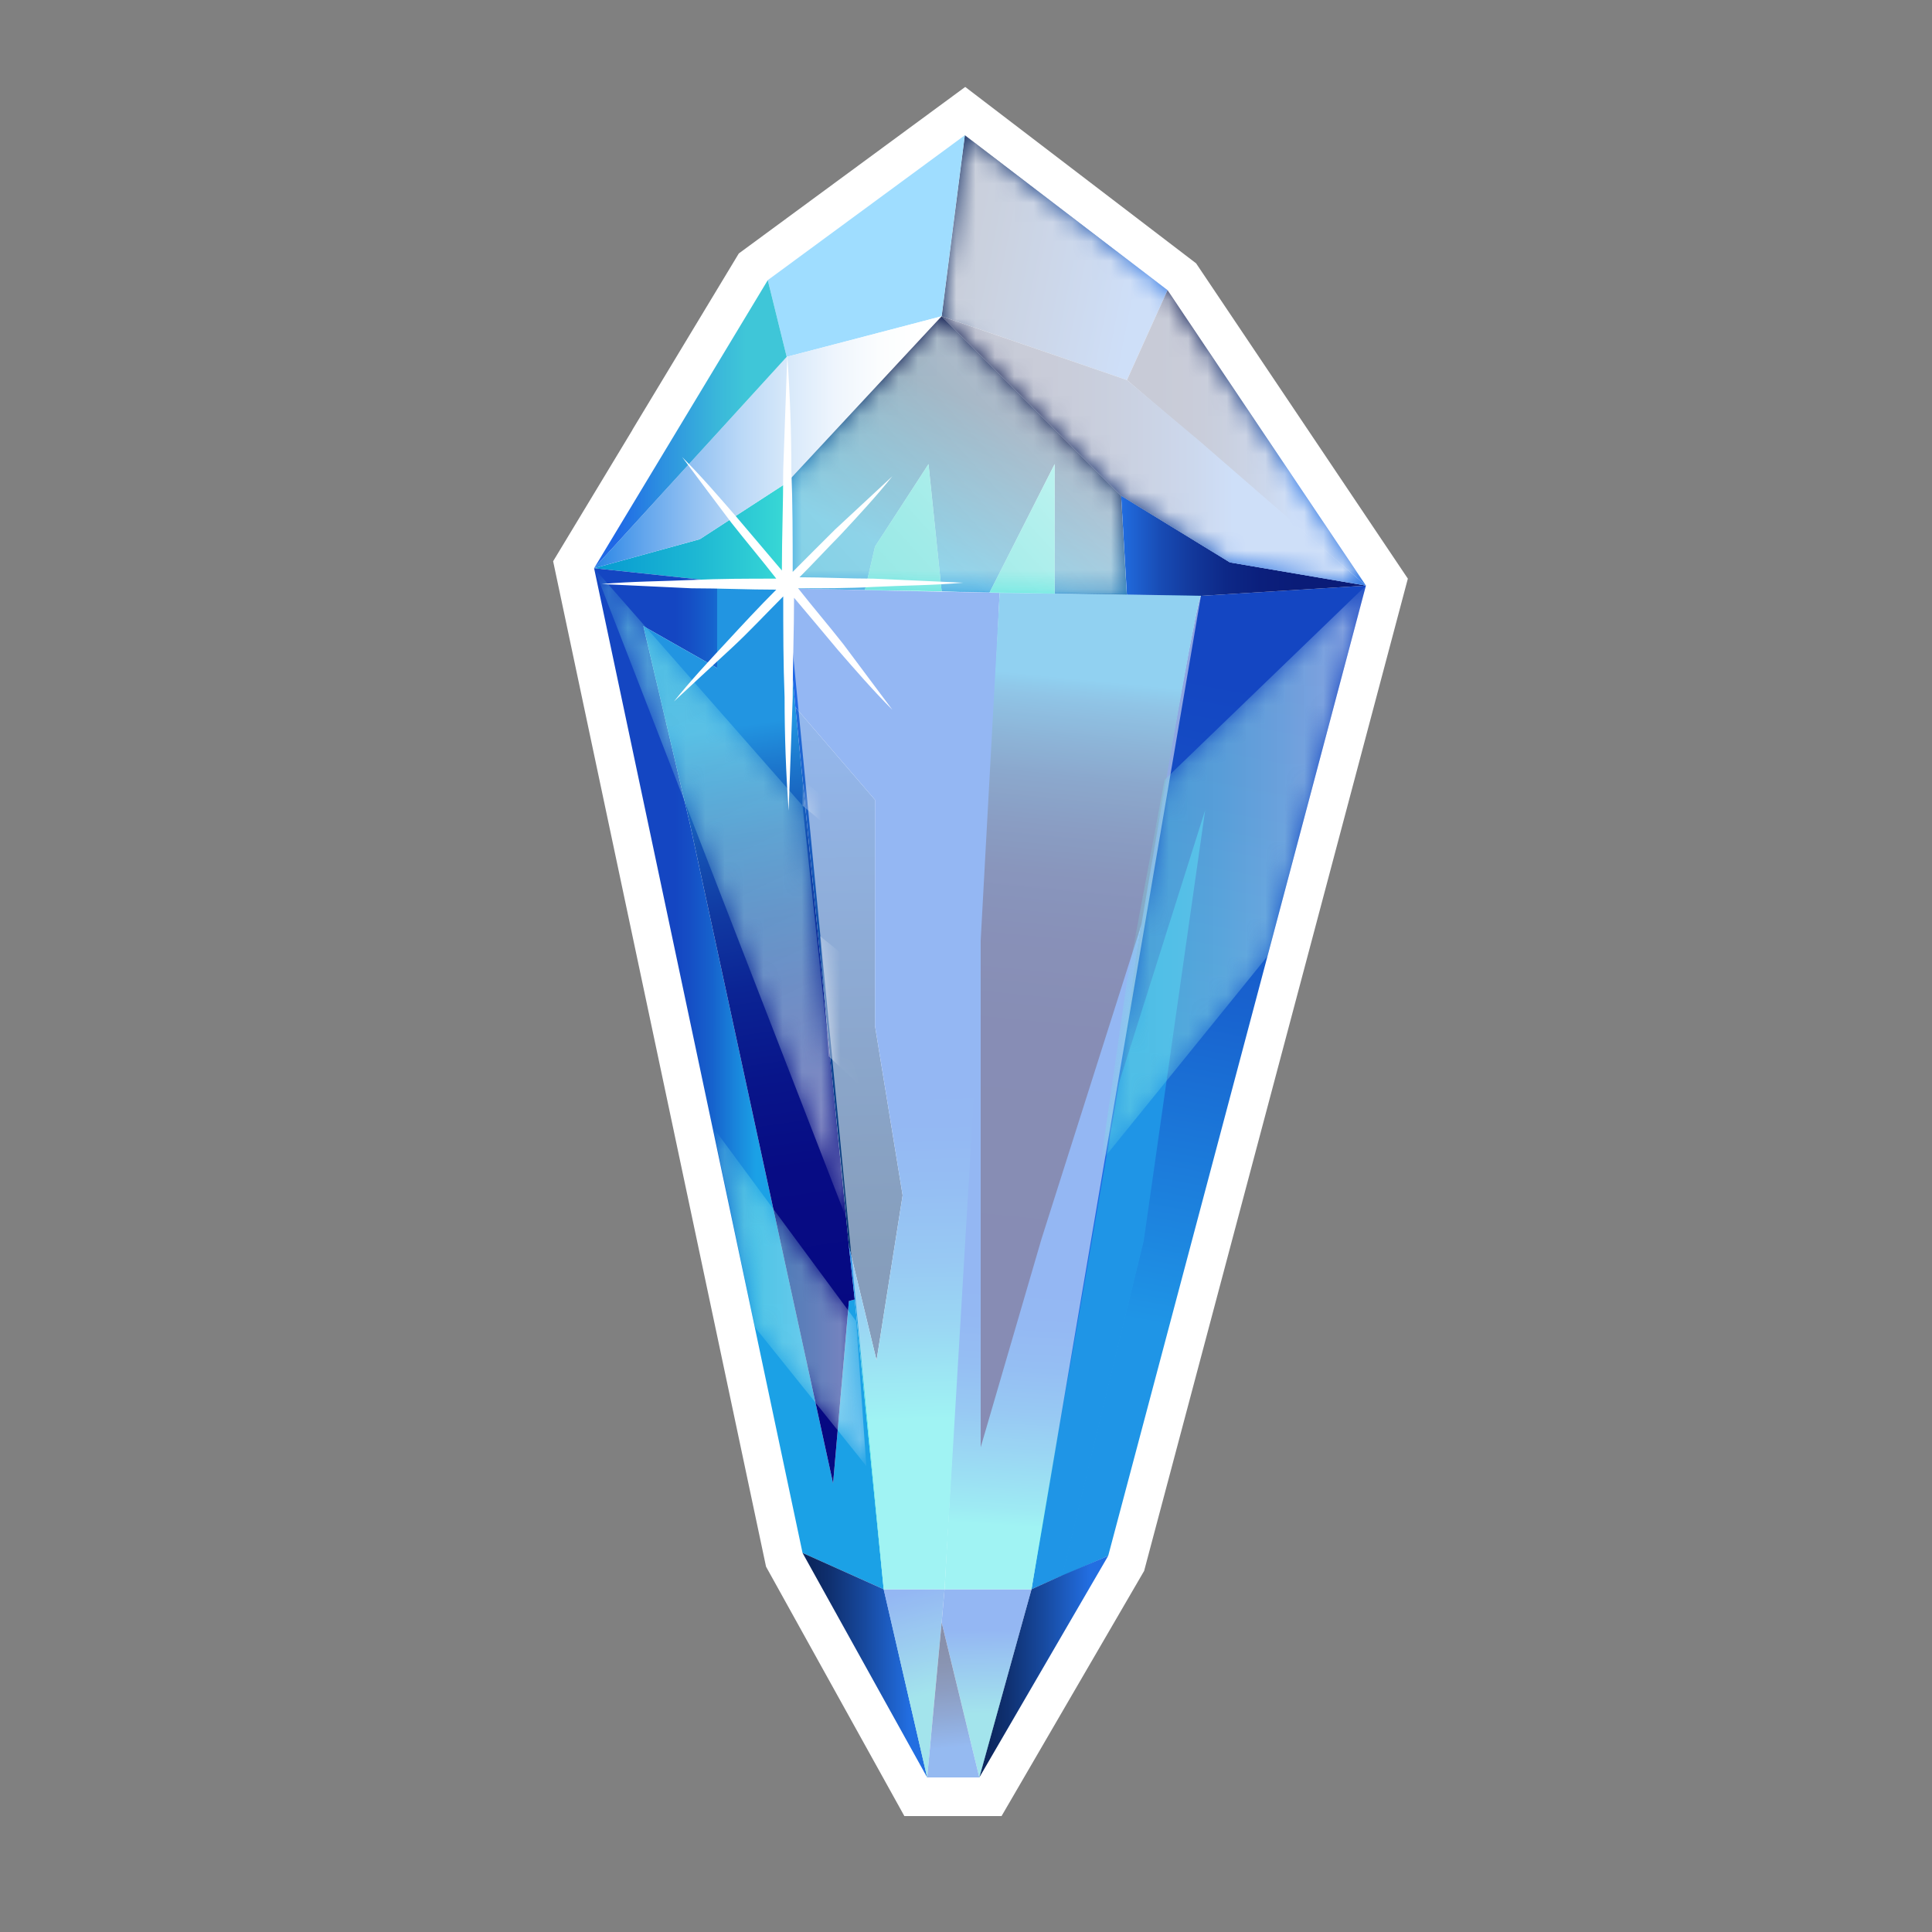 <svg width="100" height="100" viewBox="0 0 100 100" fill="none" xmlns="http://www.w3.org/2000/svg"><rect x="0" y="0" width="100" height="100" fill="#808080" stroke="none"/><defs><linearGradient id="paint0_linear" x1="48.95" y1="12.28" x2="60.38" y2="14.55" gradientUnits="userSpaceOnUse"><stop offset="0.08" stop-color="#0C275F"/><stop offset="0.22" stop-color="#0F3070"/><stop offset="0.51" stop-color="#17499E"/><stop offset="0.89" stop-color="#226EE1"/></linearGradient><linearGradient id="paint1_linear" x1="28.46" y1="27.72" x2="43.44" y2="27.72" gradientUnits="userSpaceOnUse"><stop stop-color="#0094D0"/><stop offset="0.19" stop-color="#089DD1"/><stop offset="0.5" stop-color="#1DB7D3"/><stop offset="0.89" stop-color="#3FE0D6"/><stop offset="0.95" stop-color="#44E6D7"/></linearGradient><linearGradient id="paint2_linear" x1="30.75" y1="55.83" x2="45.73" y2="55.83" gradientUnits="userSpaceOnUse"><stop offset="0.28" stop-color="#1446C2"/><stop offset="0.33" stop-color="#154EC5"/><stop offset="0.41" stop-color="#1663CD"/><stop offset="0.49" stop-color="#1985DB"/><stop offset="0.56" stop-color="#1BA1E6"/></linearGradient><linearGradient id="paint3_linear" x1="30.75" y1="22.92" x2="48.74" y2="22.92" gradientUnits="userSpaceOnUse"><stop stop-color="#2A86E6"/><stop offset="0.01" stop-color="#2E88E6"/><stop offset="0.15" stop-color="#65A7ED"/><stop offset="0.29" stop-color="#94C2F2"/><stop offset="0.42" stop-color="#BAD8F7"/><stop offset="0.56" stop-color="#D8E9FA"/><stop offset="0.69" stop-color="#EEF5FD"/><stop offset="0.82" stop-color="#FBFDFE"/><stop offset="0.94" stop-color="white"/></linearGradient><linearGradient id="paint4_linear" x1="46.71" y1="34.68" x2="53.52" y2="18.39" gradientUnits="userSpaceOnUse"><stop offset="0.32" stop-color="#1692E1"/><stop offset="0.44" stop-color="#116FB7"/><stop offset="0.69" stop-color="#092E6A"/><stop offset="0.8" stop-color="#06144B"/></linearGradient><linearGradient id="paint5_linear" x1="37.14" y1="32.39" x2="43.96" y2="80" gradientUnits="userSpaceOnUse"><stop offset="0.11" stop-color="#2295E1"/><stop offset="0.16" stop-color="#1C76CC"/><stop offset="0.23" stop-color="#1554B5"/><stop offset="0.31" stop-color="#1039A2"/><stop offset="0.39" stop-color="#0B2494"/><stop offset="0.49" stop-color="#08158A"/><stop offset="0.59" stop-color="#070C84"/><stop offset="0.76" stop-color="#060982"/></linearGradient><linearGradient id="paint6_linear" x1="30.75" y1="21.97" x2="40.69" y2="21.97" gradientUnits="userSpaceOnUse"><stop offset="0.11" stop-color="#1F68E6"/><stop offset="0.36" stop-color="#2D91E0"/><stop offset="0.64" stop-color="#3AB7DA"/><stop offset="0.79" stop-color="#3FC6D8"/></linearGradient><linearGradient id="paint7_linear" x1="43.72" y1="35.29" x2="44.33" y2="70.9" gradientUnits="userSpaceOnUse"><stop stop-color="#226EE1"/><stop offset="0.34" stop-color="#1454AF"/><stop offset="0.68" stop-color="#073C82"/><stop offset="0.86" stop-color="#023371"/></linearGradient><linearGradient id="paint8_linear" x1="41.56" y1="86.16" x2="47.98" y2="86.16" gradientUnits="userSpaceOnUse"><stop offset="0.08" stop-color="#0C275F"/><stop offset="0.22" stop-color="#0F3070"/><stop offset="0.5" stop-color="#17499E"/><stop offset="0.86" stop-color="#226EE1"/></linearGradient><linearGradient id="paint9_linear" x1="46.11" y1="78.82" x2="49.58" y2="91.26" gradientUnits="userSpaceOnUse"><stop offset="0.28" stop-color="#1F68E6"/><stop offset="0.53" stop-color="#329EDE"/><stop offset="0.7" stop-color="#3FC6D8"/></linearGradient><linearGradient id="paint10_linear" x1="51.08" y1="83.05" x2="51.31" y2="93.68" gradientUnits="userSpaceOnUse"><stop offset="0.12" stop-color="#1F68E6"/><stop offset="0.36" stop-color="#329EDE"/><stop offset="0.53" stop-color="#3FC6D8"/></linearGradient><linearGradient id="paint11_linear" x1="66.31" y1="30.88" x2="57.17" y2="79.01" gradientUnits="userSpaceOnUse"><stop offset="0.1" stop-color="#1446C2"/><stop offset="0.23" stop-color="#154EC5"/><stop offset="0.44" stop-color="#1863CF"/><stop offset="0.68" stop-color="#1D85DF"/><stop offset="0.78" stop-color="#1F95E6"/></linearGradient><linearGradient id="paint12_linear" x1="58.01" y1="28.23" x2="70.69" y2="28.23" gradientUnits="userSpaceOnUse"><stop stop-color="#226EE1"/><stop offset="0.03" stop-color="#2067D8"/><stop offset="0.16" stop-color="#184CB5"/><stop offset="0.3" stop-color="#12379A"/><stop offset="0.43" stop-color="#0D2887"/><stop offset="0.57" stop-color="#0B1F7C"/><stop offset="0.72" stop-color="#0A1C78"/></linearGradient><linearGradient id="paint13_linear" x1="58.35" y1="22.65" x2="70.69" y2="22.65" gradientUnits="userSpaceOnUse"><stop offset="0.14" stop-color="#06144B"/><stop offset="0.23" stop-color="#07164F"/><stop offset="0.32" stop-color="#091D5A"/><stop offset="0.41" stop-color="#0C296E"/><stop offset="0.5" stop-color="#123989"/><stop offset="0.59" stop-color="#184EAC"/><stop offset="0.67" stop-color="#2067D6"/><stop offset="0.69" stop-color="#226EE1"/></linearGradient><linearGradient id="paint14_linear" x1="50.66" y1="86.26" x2="57.33" y2="86.26" gradientUnits="userSpaceOnUse"><stop offset="0.08" stop-color="#0C275F"/><stop offset="0.22" stop-color="#0F3070"/><stop offset="0.5" stop-color="#17499E"/><stop offset="0.86" stop-color="#226EE1"/></linearGradient><linearGradient id="paint15_linear" x1="49.33" y1="92.05" x2="48.34" y2="81.95" gradientUnits="userSpaceOnUse"><stop offset="0.16" stop-color="#226EE1"/><stop offset="0.18" stop-color="#2069D9"/><stop offset="0.32" stop-color="#174BA7"/><stop offset="0.45" stop-color="#10337F"/><stop offset="0.57" stop-color="#0A2262"/><stop offset="0.68" stop-color="#071851"/><stop offset="0.76" stop-color="#06144B"/></linearGradient><linearGradient id="paint16_linear" x1="48.74" y1="23.34" x2="70.69" y2="23.34" gradientUnits="userSpaceOnUse"><stop offset="0.14" stop-color="#06144B"/><stop offset="0.23" stop-color="#07164F"/><stop offset="0.32" stop-color="#091D5A"/><stop offset="0.41" stop-color="#0C296E"/><stop offset="0.5" stop-color="#123989"/><stop offset="0.59" stop-color="#184EAC"/><stop offset="0.67" stop-color="#2067D6"/><stop offset="0.69" stop-color="#226EE1"/></linearGradient><linearGradient id="paint17_linear" x1="54.44" y1="55.31" x2="52.41" y2="87.81" gradientUnits="userSpaceOnUse"><stop offset="0.34" stop-color="#1F68E6"/><stop offset="0.41" stop-color="#206CE6"/><stop offset="0.48" stop-color="#2279E6"/><stop offset="0.55" stop-color="#278EE6"/><stop offset="0.62" stop-color="#2DACE6"/><stop offset="0.7" stop-color="#34D2E6"/><stop offset="0.73" stop-color="#38E6E6"/></linearGradient><linearGradient id="paint18_linear" x1="46.04" y1="25.2" x2="47.62" y2="84.11" gradientUnits="userSpaceOnUse"><stop offset="0.52" stop-color="#1F68E6"/><stop offset="0.57" stop-color="#206CE6"/><stop offset="0.62" stop-color="#2279E6"/><stop offset="0.68" stop-color="#278EE6"/><stop offset="0.74" stop-color="#2DACE6"/><stop offset="0.79" stop-color="#34D2E6"/><stop offset="0.82" stop-color="#38E6E6"/></linearGradient><linearGradient id="paint19_linear" x1="57.17" y1="28.19" x2="52.21" y2="78.39" gradientUnits="userSpaceOnUse"><stop offset="0.14" stop-color="#199EE1"/><stop offset="0.16" stop-color="#1685CB"/><stop offset="0.2" stop-color="#1166AF"/><stop offset="0.24" stop-color="#0D4A97"/><stop offset="0.29" stop-color="#0A3483"/><stop offset="0.34" stop-color="#082374"/><stop offset="0.41" stop-color="#06186A"/><stop offset="0.5" stop-color="#051164"/><stop offset="0.76" stop-color="#050F62"/></linearGradient><linearGradient id="paint20_linear" x1="38.05" y1="37.77" x2="59.79" y2="17.86" gradientUnits="userSpaceOnUse"><stop offset="0.17" stop-color="white"/><stop offset="0.23" stop-color="#F9F9F9"/><stop offset="0.32" stop-color="#E7E7E7"/><stop offset="0.42" stop-color="#CBCBCB"/><stop offset="0.53" stop-color="#A3A3A3"/><stop offset="0.65" stop-color="#707070"/><stop offset="0.77" stop-color="#323232"/><stop offset="0.86"/></linearGradient><linearGradient id="paint21_linear" x1="38.05" y1="37.77" x2="59.79" y2="17.86" gradientUnits="userSpaceOnUse"><stop offset="0.17" stop-color="#AAE6E6"/><stop offset="0.3" stop-color="#B0E8E8"/><stop offset="0.47" stop-color="#C2EDED"/><stop offset="0.67" stop-color="#DEF5F5"/><stop offset="0.86" stop-color="white"/></linearGradient><linearGradient id="paint22_linear" x1="50.52" y1="29.58" x2="77.2" y2="-0.24" gradientUnits="userSpaceOnUse"><stop offset="0.22"/><stop offset="0.23" stop-color="#101010"/><stop offset="0.29" stop-color="#4E4E4E"/><stop offset="0.34" stop-color="#848484"/><stop offset="0.4" stop-color="#B0B0B0"/><stop offset="0.45" stop-color="#D2D2D2"/><stop offset="0.5" stop-color="#EBEBEB"/><stop offset="0.54" stop-color="#FAFAFA"/><stop offset="0.58" stop-color="white"/></linearGradient><linearGradient id="paint23_linear" x1="50.52" y1="29.58" x2="77.2" y2="-0.24" gradientUnits="userSpaceOnUse"><stop offset="0.22" stop-color="white"/><stop offset="0.58" stop-color="white"/></linearGradient><linearGradient id="paint24_linear" x1="30.27" y1="26.64" x2="45.53" y2="58.34" gradientUnits="userSpaceOnUse"><stop offset="0.16" stop-color="white"/><stop offset="0.24" stop-color="#F8F8F8"/><stop offset="0.35" stop-color="#E4E4E4"/><stop offset="0.48" stop-color="#C2C2C2"/><stop offset="0.62" stop-color="#949494"/><stop offset="0.79" stop-color="#5A5A5A"/><stop offset="0.96" stop-color="#131313"/><stop offset="1"/></linearGradient><linearGradient id="paint25_linear" x1="30.27" y1="26.64" x2="45.53" y2="58.34" gradientUnits="userSpaceOnUse"><stop offset="0.16" stop-color="#7EE6E6"/><stop offset="0.28" stop-color="#85E7E7"/><stop offset="0.45" stop-color="#99EBEB"/><stop offset="0.66" stop-color="#BAF2F2"/><stop offset="0.89" stop-color="#E8FBFB"/><stop offset="1" stop-color="white"/></linearGradient><linearGradient id="paint26_linear" x1="56.99" y1="45.2" x2="70.69" y2="45.2" gradientUnits="userSpaceOnUse"><stop offset="0.16" stop-color="white"/><stop offset="0.24" stop-color="#F8F8F8"/><stop offset="0.35" stop-color="#E4E4E4"/><stop offset="0.48" stop-color="#C2C2C2"/><stop offset="0.62" stop-color="#949494"/><stop offset="0.79" stop-color="#5A5A5A"/><stop offset="0.96" stop-color="#131313"/><stop offset="1"/></linearGradient><linearGradient id="paint27_linear" x1="56.99" y1="45.2" x2="70.69" y2="45.2" gradientUnits="userSpaceOnUse"><stop offset="0.16" stop-color="#7EE6E6"/><stop offset="0.28" stop-color="#85E7E7"/><stop offset="0.45" stop-color="#99EBEB"/><stop offset="0.66" stop-color="#BAF2F2"/><stop offset="0.89" stop-color="#E8FBFB"/><stop offset="1" stop-color="white"/></linearGradient><linearGradient id="paint28_linear" x1="36.88" y1="67.1" x2="44.84" y2="67.1" gradientUnits="userSpaceOnUse"><stop offset="0.16" stop-color="white"/><stop offset="0.24" stop-color="#F8F8F8"/><stop offset="0.35" stop-color="#E4E4E4"/><stop offset="0.48" stop-color="#C2C2C2"/><stop offset="0.62" stop-color="#949494"/><stop offset="0.79" stop-color="#5A5A5A"/><stop offset="0.96" stop-color="#131313"/><stop offset="1"/></linearGradient><linearGradient id="paint29_linear" x1="36.88" y1="67.1" x2="44.84" y2="67.1" gradientUnits="userSpaceOnUse"><stop offset="0.16" stop-color="#7EE6E6"/><stop offset="0.28" stop-color="#85E7E7"/><stop offset="0.45" stop-color="#99EBEB"/><stop offset="0.66" stop-color="#BAF2F2"/><stop offset="0.89" stop-color="#E8FBFB"/><stop offset="1" stop-color="white"/></linearGradient></defs><path d="M61.91 13.63L49.96 4.5 38.24 13.12 32.73 22.25 32.73 22.26 28.63 29.05 39.65 81.09 46.81 94H51.84L59.22 81.31 67.43 50.43 67.43 50.43 72.87 29.95 61.91 13.63Z" fill="white"/><path d="M48.74 16.37L49.94 7 60.43 15.02 58.33 19.67 48.74 16.37Z" fill="url(#paint0_linear)"/><path d="M30.75 29.41L36.22 27.91 40.72 24.99V30.31 30.46L39.14 30.31 37.12 30.09 30.75 29.41Z" fill="url(#paint1_linear)"/><path d="M40.72 18.47L39.74 14.5 49.94 7 48.74 16.37 40.72 18.47Z" fill="#9FDDFF"/><path d="M41.54 80.38L30.75 29.41 37.12 30.09V30.31 34.58L33.3 32.41 35.7 42.6 40.72 65.77 43.12 76.78 43.94 67.34 44.24 67.26 45.74 82.26 41.54 80.38Z" fill="url(#paint2_linear)"/><path d="M30.75 29.41L40.72 18.47 48.74 16.37 40.72 24.99 36.22 27.91 30.75 29.41Z" fill="url(#paint3_linear)"/><path d="M40.72 30.31V24.99L48.74 16.37 58.03 25.66 58.33 30.91 54.59 30.84V24.02L51.21 30.69 48.74 30.61 48.06 24.02 45.29 28.29 44.77 30.54 40.72 30.46V30.31Z" fill="url(#paint4_linear)"/><path d="M35.7 42.6L33.3 32.41 37.12 34.58V30.31 30.09L39.14 30.31 40.72 30.46V31.66L41.17 36.61 43.94 64.49 44.24 67.26 43.94 67.34 43.12 76.78 40.72 65.77 35.7 42.6Z" fill="url(#paint5_linear)"/><path d="M30.75 29.41L39.74 14.5 40.72 18.47 30.75 29.41Z" fill="url(#paint6_linear)"/><path d="M41.17 36.61L45.29 41.4V53.1L46.72 61.87 45.37 70.41 43.94 64.49 41.17 36.61Z" fill="url(#paint7_linear)"/><path d="M47.99 92L41.54 80.38 45.74 82.26 47.99 92Z" fill="url(#paint8_linear)"/><path d="M47.99 92L45.74 82.26H48.89L48.74 83.98 47.99 92Z" fill="url(#paint9_linear)"/><path d="M48.74 30.61L44.77 30.54 45.29 28.29 48.06 24.02 48.74 30.61Z" fill="#48E6DB"/><path d="M51.21 30.69L54.59 24.02V30.84L51.21 30.69Z" fill="#48E6DB"/><path d="M50.69 92L48.74 83.98 48.89 82.26H53.39L50.76 91.78 50.69 92Z" fill="url(#paint10_linear)"/><path d="M59.08 47.63C60.66 38.26 62.01 30.84 62.16 30.84L70.7 30.31 57.36 80.53 54.96 81.58 59.16 64.27 62.23 42.6 57.51 57.82C57.96 54.37 58.56 50.85 59.08 47.63Z" fill="url(#paint11_linear)"/><path d="M58.33 30.84L58.03 25.66 63.66 29.11 70.7 30.31 62.16 30.84H58.33Z" fill="url(#paint12_linear)"/><path d="M55 81.54L53.39 82.26C53.39 82.26 55.34 70.26 57.36 57.82L62.38 41.93 59.2 64.23 55 81.54Z" fill="#1F95E6"/><path d="M58.33 19.67L60.43 15.02 70.7 30.31 58.33 19.67Z" fill="url(#paint13_linear)"/><path d="M50.69 92L53.39 82.26 54.89 81.58 57.36 80.53 50.69 92Z" fill="url(#paint14_linear)"/><path d="M47.99 92L48.74 83.98 50.69 92H47.99Z" fill="url(#paint15_linear)"/><path d="M48.74 16.37L58.33 19.67 62.16 22.89 70.7 30.31 63.66 29.11 58.03 25.66 48.74 16.37Z" fill="url(#paint16_linear)"/><path d="M48.89 82.26L50.76 48.45V74.69L53.91 63.89 59.08 47.63C58.56 50.92 58.33 53.75 57.73 57.2 56.15 66.27 53.39 82.26 53.39 82.26H48.89Z" fill="url(#paint17_linear)"/><path d="M40.72 31.66V30.46L51.74 30.69 50.9 48.45 48.89 82.26H45.74L44.24 67.26 43.94 64.49 45.37 70.41 46.72 61.87 45.29 53.1V41.4L41.17 36.61 40.72 31.66Z" fill="url(#paint18_linear)"/><path d="M62.16 30.84C62.01 30.84 60.66 38.48 59.08 47.85L53.91 64.12 50.76 74.91V48.68L51.74 30.69 62.16 30.84Z" fill="url(#paint19_linear)"/><path opacity="0.52" d="M62.16 30.84L53.39 82.26 50.69 92H47.99L45.74 82.26 40.72 30.46 62.16 30.84Z" fill="white"/><mask id="mask0" mask-type="alpha" maskUnits="userSpaceOnUse" x="40" y="16" width="19" height="15"><path d="M40.72 24.99L48.74 16.37 58.03 25.66 58.33 30.76 40.72 30.46V24.99Z" fill="url(#paint20_linear)"/></mask><g mask="url(#mask0)"><path opacity="0.73" d="M40.72 24.99L48.74 16.37 58.03 25.66 58.33 30.76 40.72 30.46V24.99Z" fill="url(#paint21_linear)"/></g><mask id="mask1" mask-type="alpha" maskUnits="userSpaceOnUse" x="48" y="7" width="23" height="24"><path d="M63.66 29.11L58.03 25.66 48.74 16.37 49.94 7 60.43 15.02 70.7 30.31 63.66 29.11Z" fill="url(#paint22_linear)"/></mask><g mask="url(#mask1)"><path opacity="0.78" d="M63.66 29.11L58.03 25.66 48.74 16.37 49.94 7 60.43 15.02 70.7 30.31 63.66 29.11Z" fill="url(#paint23_linear)"/></g><mask id="mask2" mask-type="alpha" maskUnits="userSpaceOnUse" x="30" y="29" width="14" height="35"><path d="M30.75 29.41L43.87 63.22 41.54 41.7 30.75 29.41Z" fill="url(#paint24_linear)"/></mask><g mask="url(#mask2)"><path opacity="0.51" d="M30.75 29.41L43.87 63.22 41.54 41.7 30.75 29.41Z" fill="url(#paint25_linear)"/><path opacity="0.78" d="M40.72 30.46L59.53 44.7 58.33 51.97 41.17 37.58 40.72 30.46Z" fill="white"/><path opacity="0.78" d="M41.54 40.36L58.03 54 57.81 55.2 41.54 41.7V40.36Z" fill="white"/><path opacity="0.78" d="M42.44 48.45L56.98 60.14 55.86 66.89 42.89 54.67 42.44 48.45Z" fill="white"/></g><mask id="mask3" mask-type="alpha" maskUnits="userSpaceOnUse" x="56" y="30" width="15" height="31"><path d="M60.28 40.36L70.7 30.31 65.6 49.5 56.98 60.14 60.28 40.36Z" fill="url(#paint26_linear)"/></mask><g mask="url(#mask3)"><path opacity="0.51" d="M60.28 40.36L70.7 30.31 65.6 49.5 56.98 60.14 58.33 50.78 60.28 40.36Z" fill="url(#paint27_linear)"/></g><mask id="mask4" mask-type="alpha" maskUnits="userSpaceOnUse" x="36" y="58" width="9" height="18"><path d="M36.9 58.34L44.32 68.39 44.84 75.88 39.07 68.69 36.9 58.34Z" fill="url(#paint28_linear)"/></mask><g mask="url(#mask4)"><path opacity="0.51" d="M36.9 58.34L44.32 68.39 44.84 75.88 39.07 68.69 36.9 58.34Z" fill="url(#paint29_linear)"/></g><path d="M41.31 30.45C42.59 30.45 43.93 30.45 45.2 30.38 46.75 30.3 48.31 30.3 49.86 30.16 48.31 30.09 46.75 30.02 45.2 29.95 43.93 29.95 42.66 29.88 41.38 29.88 42.09 29.17 42.8 28.4 43.5 27.69 44.42 26.7 45.34 25.71 46.19 24.65 45.2 25.57 44.21 26.49 43.22 27.41 42.51 28.11 41.74 28.89 41.03 29.6 41.03 27.83 41.03 26.07 40.96 24.3 40.96 22.32 40.89 20.41 40.75 18.43 40.68 20.41 40.61 22.32 40.54 24.3 40.54 26.07 40.47 27.76 40.47 29.53 39.69 28.61 38.91 27.69 38.13 26.77 37.21 25.71 36.3 24.65 35.31 23.66 36.15 24.79 37 25.92 37.85 27.05 38.63 28.04 39.41 28.96 40.18 29.95 38.7 29.95 37.29 29.95 35.8 30.02 34.25 30.09 32.69 30.09 31.14 30.23 32.69 30.3 34.25 30.38 35.8 30.45 37.29 30.45 38.7 30.52 40.18 30.52 39.26 31.44 38.42 32.35 37.57 33.27 36.65 34.26 35.73 35.25 34.88 36.31 35.87 35.39 36.86 34.47 37.85 33.56 38.77 32.71 39.62 31.79 40.54 30.87 40.54 32.64 40.54 34.33 40.61 36.1 40.61 38.08 40.68 39.99 40.82 41.96 40.89 39.99 40.96 38.08 41.03 36.1 41.03 34.4 41.1 32.64 41.1 30.94 41.88 31.86 42.59 32.71 43.36 33.63 44.28 34.69 45.2 35.75 46.19 36.74 45.34 35.6 44.49 34.47 43.65 33.34 42.87 32.35 42.09 31.44 41.31 30.45Z" fill="white"/></svg>